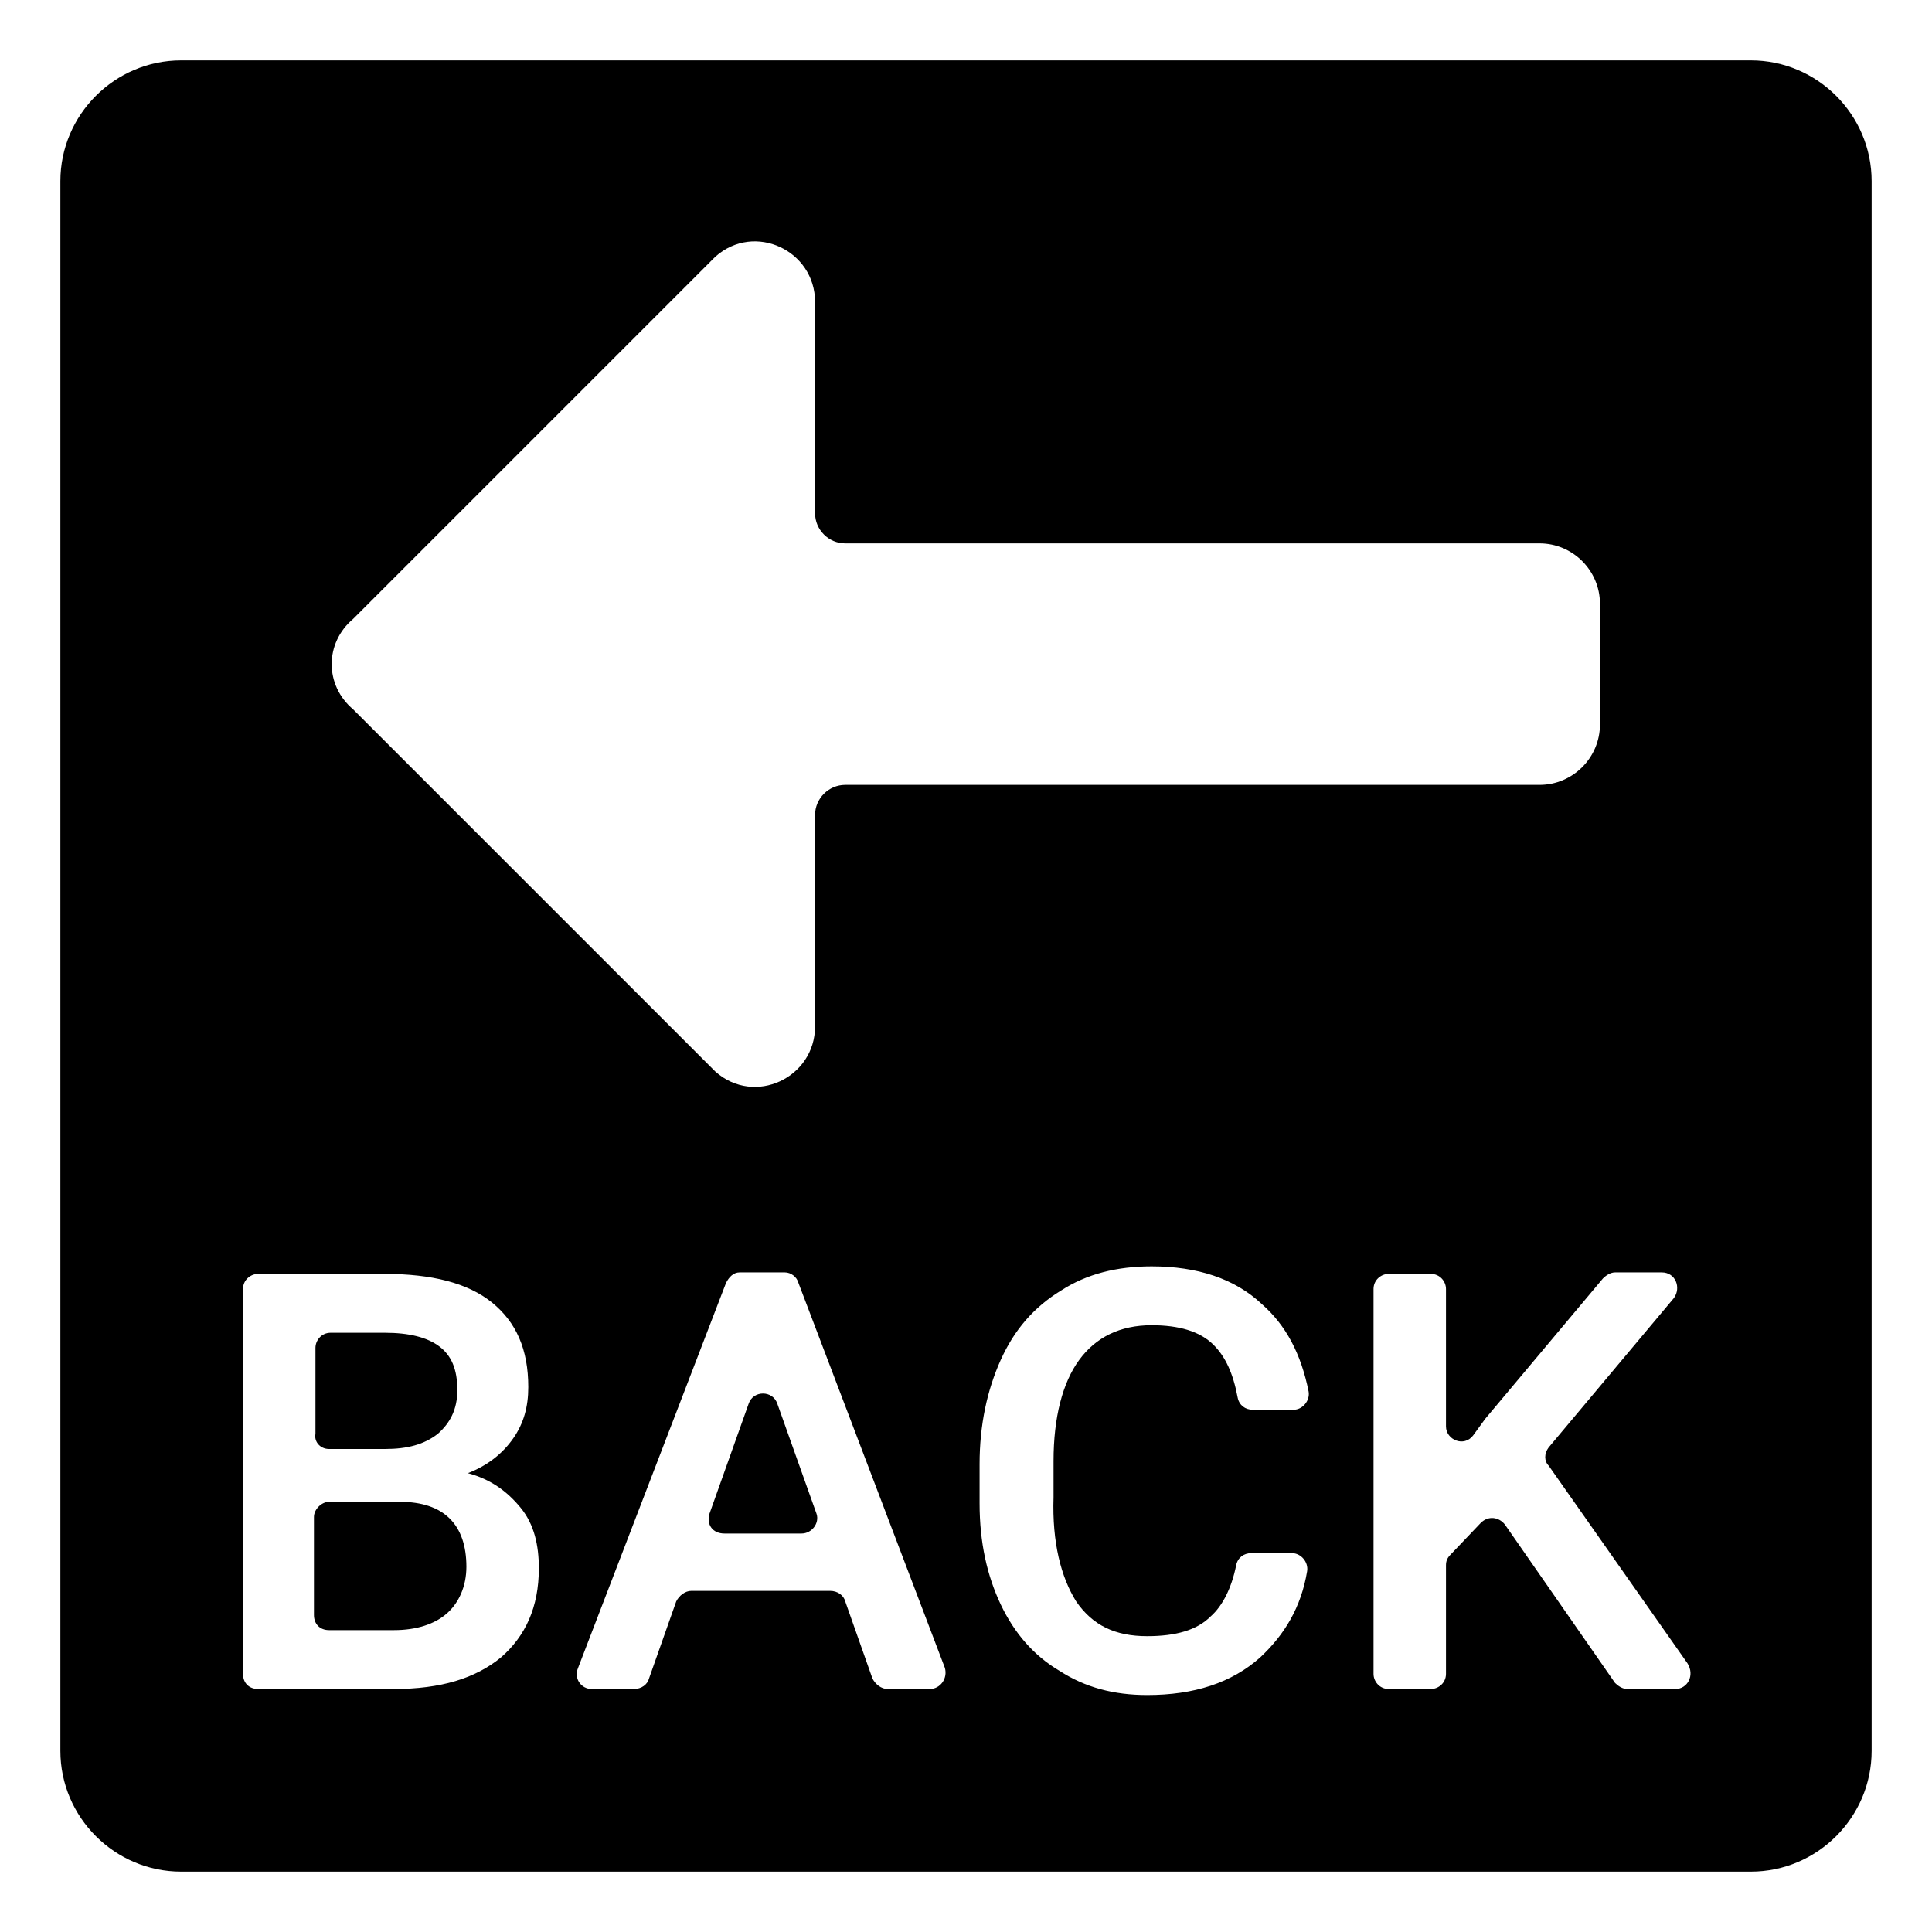 <svg width="128" height="128" xmlns="http://www.w3.org/2000/svg">
  <g>
    <path d="M51.5,93c-0.3-0.9-1.6-0.9-1.9,0l-2.6,7.3c-0.2,0.7,0.2,1.3,1,1.3h5.1c0.7,0,1.2-0.7,1-1.3L51.5,93z"/>
    <path d="M26.5,99.5h-4.7c-0.5,0-1,0.5-1,1v6.5c0,0.6,0.4,1,1,1h4.3c1.5,0,2.7-0.4,3.5-1.1c0.8-0.7,1.3-1.8,1.3-3.1 C30.9,101,29.4,99.5,26.5,99.5z"/>
    <path d="M116,4H12c-4.4,0-8,3.6-8,8v104c0,4.4,3.6,8,8,8h104c4.4,0,8-3.6,8-8V12C124,7.6,120.4,4,116,4z M23.4,41l24-24 c2.6-2.3,6.6-0.4,6.6,3v14c0,1.1,0.9,2,2,2h46c2.2,0,4,1.8,4,4v8c0,2.2-1.8,4-4,4H56c-1.1,0-2,0.9-2,2v14c0,3.4-4,5.3-6.6,3l-24-24 C21.5,45.4,21.5,42.6,23.4,41z M33.2,109.8c-1.7,1.4-4,2.1-7.1,2.1h-9c-0.6,0-1-0.4-1-1V85.4c0-0.6,0.5-1,1-1h8.4 c3.1,0,5.5,0.6,7.1,1.9c1.6,1.3,2.4,3.1,2.4,5.6c0,1.3-0.3,2.4-1,3.4s-1.7,1.8-3,2.3c1.5,0.4,2.6,1.2,3.5,2.3 c0.9,1.1,1.2,2.5,1.2,4C35.7,106.5,34.8,108.4,33.2,109.8z M61.6,111.9h-2.8c-0.4,0-0.8-0.3-1-0.7l-1.8-5.1c-0.1-0.4-0.5-0.7-1-0.7 h-9.2c-0.4,0-0.8,0.3-1,0.7l-1.8,5.1c-0.1,0.4-0.5,0.7-1,0.7h-2.8c-0.7,0-1.2-0.7-0.9-1.4L48.1,85c0.2-0.4,0.5-0.7,0.9-0.7h3 c0.4,0,0.8,0.3,0.9,0.7l9.7,25.5C62.8,111.2,62.3,111.9,61.6,111.9z M71.3,106.1c1.1,1.6,2.6,2.3,4.7,2.3c1.9,0,3.3-0.4,4.2-1.3 c0.8-0.7,1.4-1.9,1.7-3.4c0.1-0.5,0.5-0.8,1-0.8h2.7c0.6,0,1.1,0.6,1,1.2c-0.4,2.4-1.5,4.2-3.1,5.7c-1.9,1.7-4.4,2.5-7.5,2.5 c-2.2,0-4.1-0.5-5.8-1.6c-1.7-1-3-2.5-3.9-4.4s-1.4-4.1-1.4-6.7V97c0-2.6,0.5-4.9,1.4-6.9s2.2-3.5,4-4.6c1.7-1.1,3.7-1.6,6-1.6 c3,0,5.5,0.8,7.3,2.5c1.6,1.4,2.6,3.3,3.1,5.8c0.1,0.6-0.4,1.2-1,1.2H83c-0.5,0-0.9-0.3-1-0.8c-0.3-1.6-0.8-2.7-1.6-3.5 c-0.9-0.9-2.3-1.3-4.1-1.3c-2.1,0-3.7,0.8-4.8,2.3s-1.7,3.8-1.7,6.7v2.4C69.7,102.2,70.3,104.5,71.3,106.1z M111,111.9h-3.2 c-0.3,0-0.6-0.2-0.8-0.4L99.7,101c-0.4-0.5-1.1-0.6-1.6-0.1l-2,2.1c-0.2,0.2-0.3,0.4-0.3,0.7v7.2c0,0.6-0.5,1-1,1H92 c-0.6,0-1-0.5-1-1V85.4c0-0.6,0.5-1,1-1h2.8c0.6,0,1,0.5,1,1v9.1c0,0.9,1.2,1.4,1.8,0.6l0.8-1.1l7.8-9.3c0.2-0.2,0.5-0.4,0.8-0.4 h3.1c0.9,0,1.3,1,0.8,1.7l-8.3,9.9c-0.3,0.4-0.3,0.9,0,1.2l9.2,13.1C112.3,111,111.8,111.9,111,111.9z"/>
    <path d="M21.8,96h3.7c1.5,0,2.6-0.3,3.5-1c0.8-0.7,1.3-1.6,1.3-2.9c0-1.4-0.4-2.3-1.2-2.9c-0.8-0.6-2-0.9-3.6-0.9h-3.6 c-0.6,0-1,0.5-1,1V95C20.8,95.5,21.2,96,21.8,96z"/>
  </g>
</svg>